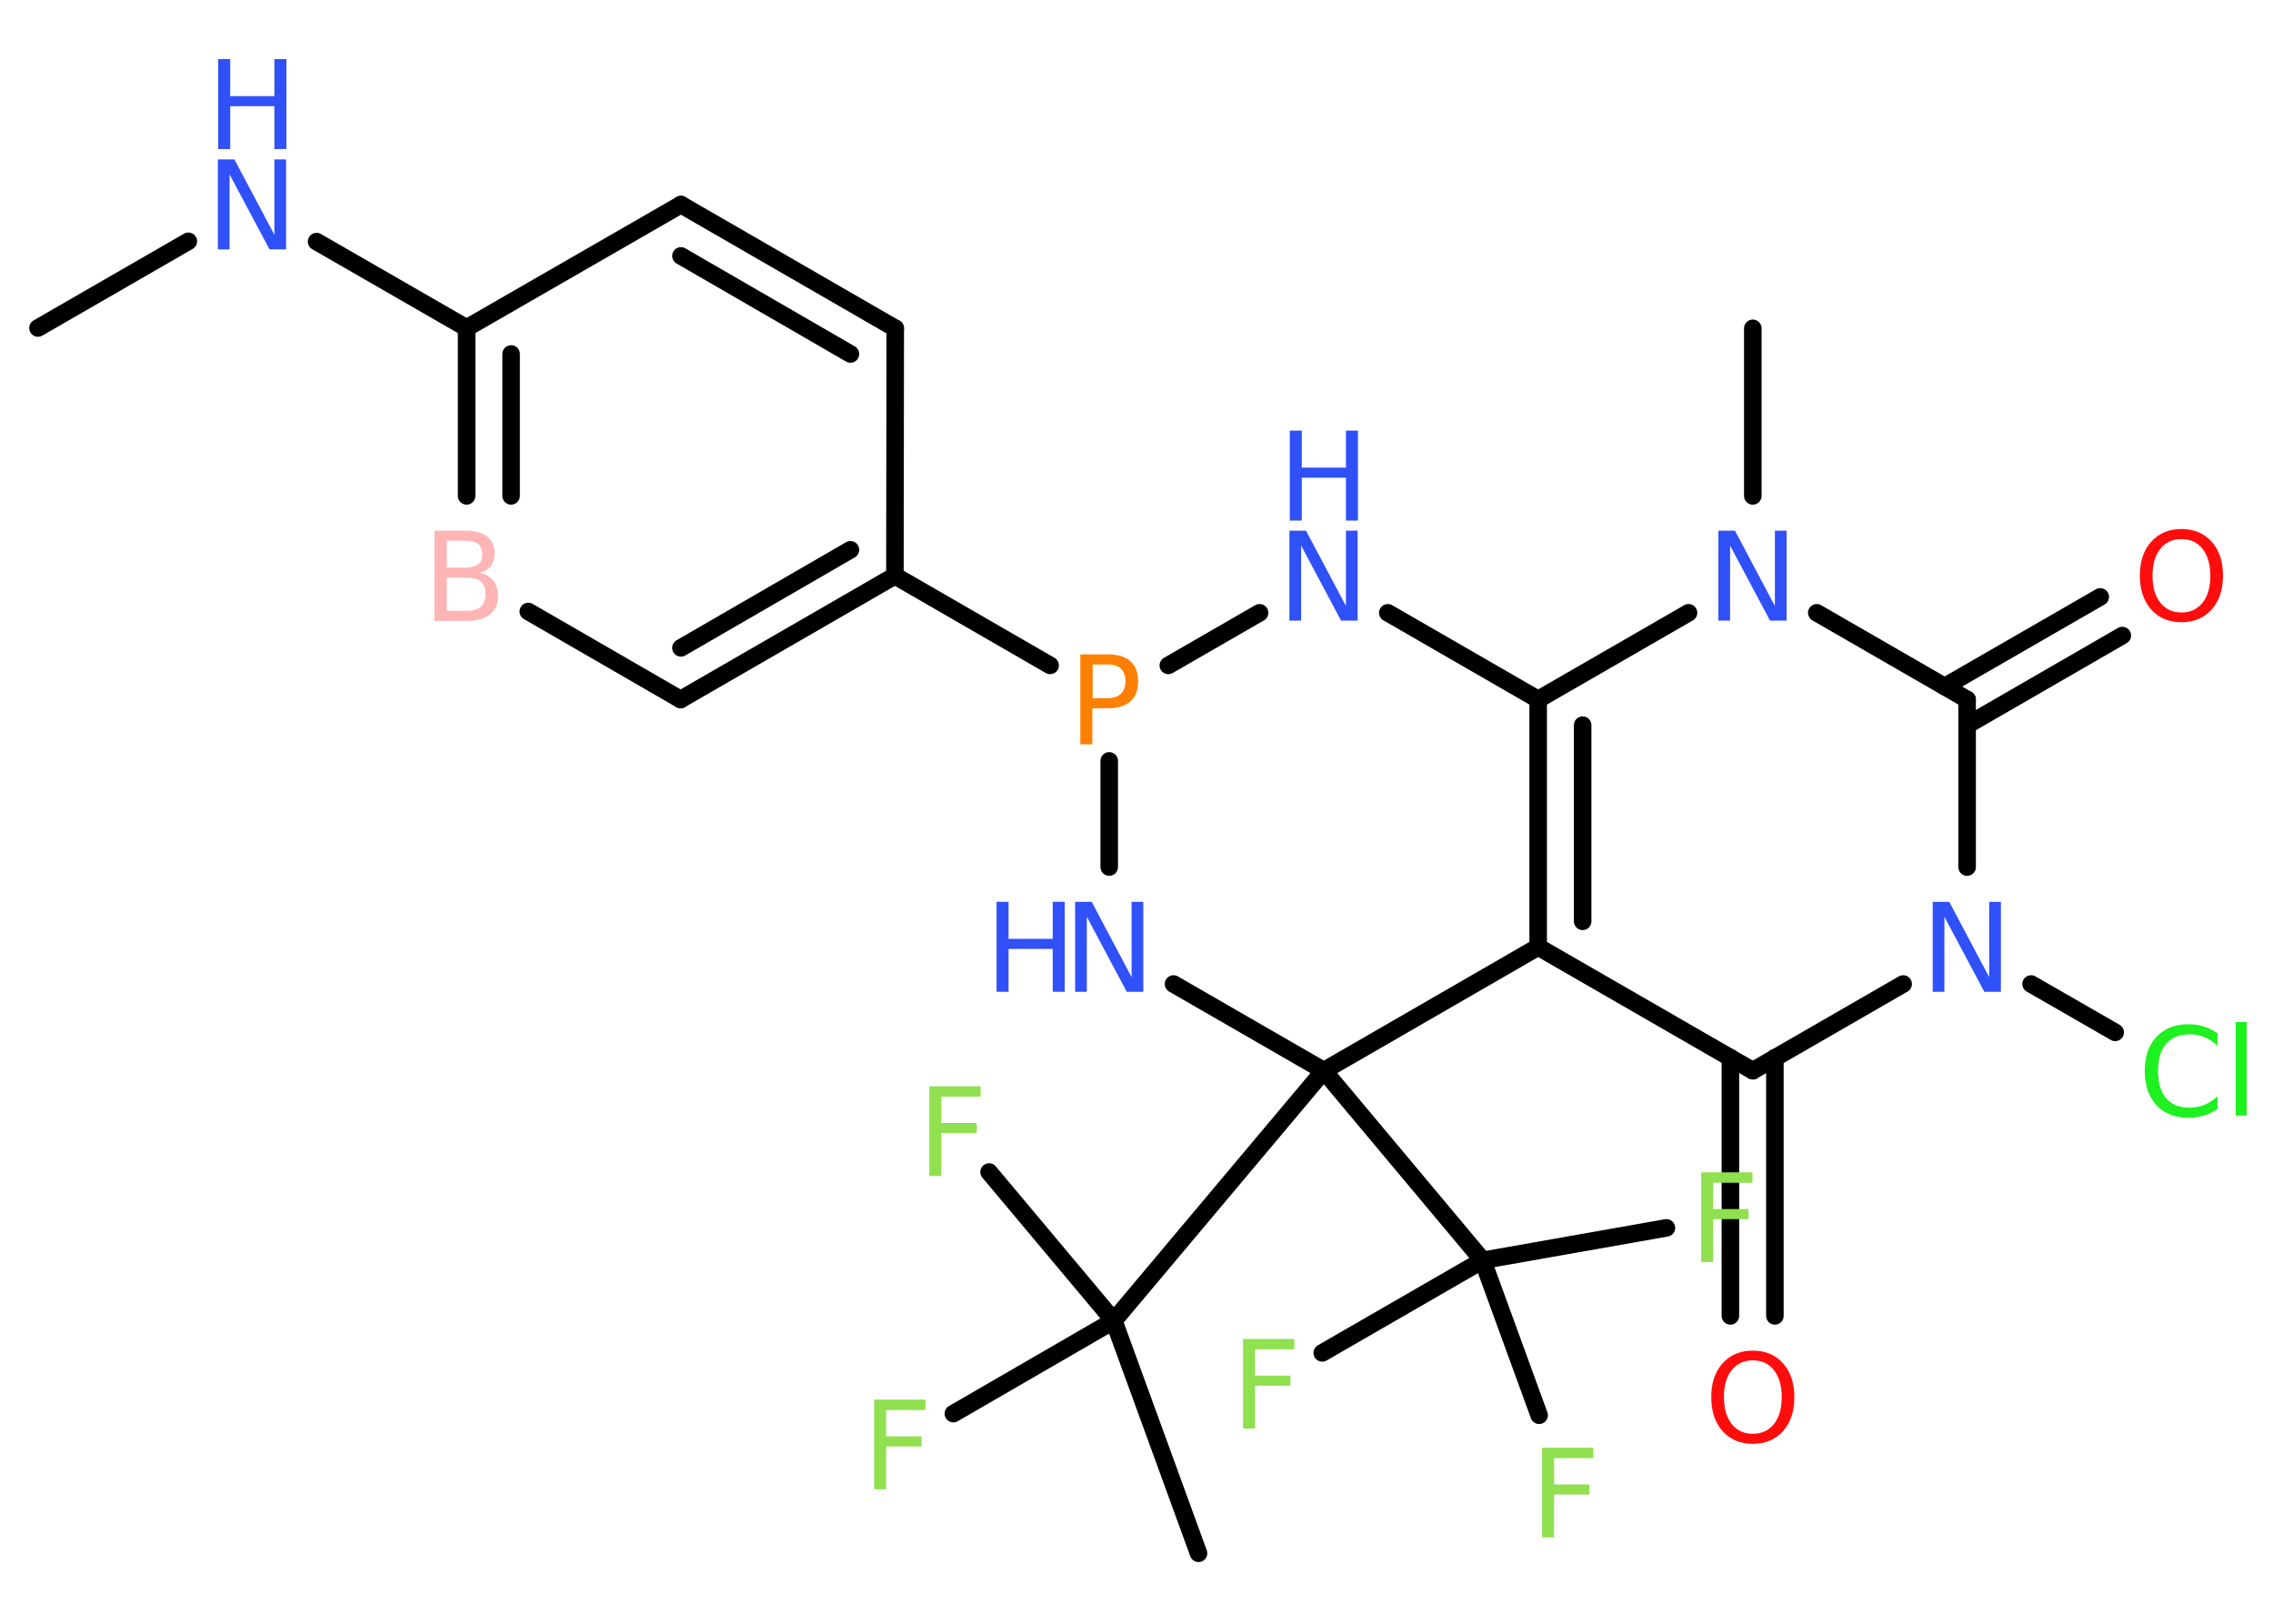 <?xml version='1.0' encoding='UTF-8'?>
<!DOCTYPE svg PUBLIC "-//W3C//DTD SVG 1.1//EN" "http://www.w3.org/Graphics/SVG/1.1/DTD/svg11.dtd">
<svg version='1.2' xmlns='http://www.w3.org/2000/svg' xmlns:xlink='http://www.w3.org/1999/xlink' width='70.0mm' height='50.0mm' viewBox='0 0 70.0 50.0'>
  <desc>Generated by the Chemistry Development Kit (http://github.com/cdk)</desc>
  <g stroke-linecap='round' stroke-linejoin='round' stroke='#000000' stroke-width='.54' fill='#3050F8'>
    <rect x='.0' y='.0' width='70.0' height='50.0' fill='#FFFFFF' stroke='none'/>
    <g id='mol1' class='mol'>
      <line id='mol1bnd1' class='bond' x1='1.17' y1='10.1' x2='5.8' y2='7.43'/>
      <line id='mol1bnd2' class='bond' x1='9.75' y1='7.44' x2='14.37' y2='10.1'/>
      <g id='mol1bnd3' class='bond'>
        <line x1='14.37' y1='10.1' x2='14.37' y2='15.27'/>
        <line x1='15.74' y1='10.9' x2='15.74' y2='15.27'/>
      </g>
      <line id='mol1bnd4' class='bond' x1='16.27' y1='18.83' x2='20.96' y2='21.54'/>
      <g id='mol1bnd5' class='bond'>
        <line x1='20.96' y1='21.54' x2='27.56' y2='17.73'/>
        <line x1='20.97' y1='19.95' x2='26.19' y2='16.93'/>
      </g>
      <line id='mol1bnd6' class='bond' x1='27.56' y1='17.73' x2='32.34' y2='20.49'/>
      <line id='mol1bnd7' class='bond' x1='35.98' y1='20.49' x2='38.79' y2='18.87'/>
      <line id='mol1bnd8' class='bond' x1='42.74' y1='18.87' x2='47.37' y2='21.54'/>
      <g id='mol1bnd9' class='bond'>
        <line x1='47.37' y1='21.54' x2='47.37' y2='29.16'/>
        <line x1='48.74' y1='22.33' x2='48.74' y2='28.37'/>
      </g>
      <line id='mol1bnd10' class='bond' x1='47.37' y1='29.16' x2='53.98' y2='32.97'/>
      <g id='mol1bnd11' class='bond'>
        <line x1='54.66' y1='32.57' x2='54.66' y2='40.52'/>
        <line x1='53.29' y1='32.57' x2='53.29' y2='40.52'/>
      </g>
      <line id='mol1bnd12' class='bond' x1='53.98' y1='32.97' x2='58.61' y2='30.3'/>
      <line id='mol1bnd13' class='bond' x1='62.55' y1='30.3' x2='65.14' y2='31.79'/>
      <line id='mol1bnd14' class='bond' x1='60.58' y1='26.7' x2='60.58' y2='21.54'/>
      <g id='mol1bnd15' class='bond'>
        <line x1='59.89' y1='21.14' x2='64.68' y2='18.38'/>
        <line x1='60.58' y1='22.33' x2='65.36' y2='19.57'/>
      </g>
      <line id='mol1bnd16' class='bond' x1='60.58' y1='21.54' x2='55.95' y2='18.87'/>
      <line id='mol1bnd17' class='bond' x1='47.37' y1='21.54' x2='52.0' y2='18.87'/>
      <line id='mol1bnd18' class='bond' x1='53.98' y1='15.27' x2='53.98' y2='10.11'/>
      <line id='mol1bnd19' class='bond' x1='47.37' y1='29.16' x2='40.77' y2='32.97'/>
      <line id='mol1bnd20' class='bond' x1='40.77' y1='32.97' x2='34.3' y2='40.67'/>
      <line id='mol1bnd21' class='bond' x1='34.3' y1='40.67' x2='36.91' y2='47.83'/>
      <line id='mol1bnd22' class='bond' x1='34.3' y1='40.67' x2='30.46' y2='36.09'/>
      <line id='mol1bnd23' class='bond' x1='34.3' y1='40.67' x2='29.36' y2='43.53'/>
      <line id='mol1bnd24' class='bond' x1='40.77' y1='32.97' x2='45.66' y2='38.81'/>
      <line id='mol1bnd25' class='bond' x1='45.66' y1='38.81' x2='51.32' y2='37.81'/>
      <line id='mol1bnd26' class='bond' x1='45.66' y1='38.81' x2='47.4' y2='43.58'/>
      <line id='mol1bnd27' class='bond' x1='45.66' y1='38.81' x2='40.72' y2='41.66'/>
      <line id='mol1bnd28' class='bond' x1='40.77' y1='32.97' x2='36.14' y2='30.3'/>
      <line id='mol1bnd29' class='bond' x1='34.16' y1='23.43' x2='34.16' y2='26.7'/>
      <line id='mol1bnd30' class='bond' x1='27.56' y1='17.73' x2='27.57' y2='10.11'/>
      <g id='mol1bnd31' class='bond'>
        <line x1='27.57' y1='10.11' x2='20.97' y2='6.3'/>
        <line x1='26.19' y1='10.9' x2='20.97' y2='7.88'/>
      </g>
      <line id='mol1bnd32' class='bond' x1='14.37' y1='10.1' x2='20.97' y2='6.3'/>
      <g id='mol1atm2' class='atom'>
        <path d='M6.72 4.91h.5l1.23 2.32v-2.32h.36v2.77h-.51l-1.23 -2.31v2.31h-.36v-2.77z' stroke='none'/>
        <path d='M6.72 1.82h.37v1.14h1.36v-1.14h.37v2.77h-.37v-1.32h-1.36v1.32h-.37v-2.77z' stroke='none'/>
      </g>
      <path id='mol1atm4' class='atom' d='M13.76 17.79v1.02h.6q.31 .0 .45 -.13q.14 -.13 .14 -.39q.0 -.26 -.14 -.38q-.14 -.12 -.45 -.12h-.6zM13.76 16.65v.83h.55q.27 .0 .41 -.1q.13 -.1 .13 -.32q.0 -.21 -.13 -.31q-.13 -.1 -.41 -.1h-.55zM13.39 16.34h.95q.43 .0 .66 .18q.23 .18 .23 .51q.0 .26 -.12 .41q-.12 .15 -.35 .19q.28 .06 .43 .25q.15 .19 .15 .47q.0 .37 -.25 .57q-.25 .2 -.72 .2h-.99v-2.77z' stroke='none' fill='#FFB5B5'/>
      <path id='mol1atm7' class='atom' d='M33.65 20.46v1.04h.47q.26 .0 .4 -.14q.14 -.14 .14 -.38q.0 -.25 -.14 -.39q-.14 -.13 -.4 -.13h-.47zM33.27 20.15h.84q.47 .0 .7 .21q.24 .21 .24 .62q.0 .41 -.24 .62q-.24 .21 -.7 .21h-.47v1.11h-.37v-2.77z' stroke='none' fill='#FF8000'/>
      <g id='mol1atm8' class='atom'>
        <path d='M39.72 16.34h.5l1.23 2.32v-2.32h.36v2.77h-.51l-1.23 -2.31v2.31h-.36v-2.77z' stroke='none'/>
        <path d='M39.72 13.26h.37v1.14h1.36v-1.14h.37v2.77h-.37v-1.32h-1.36v1.32h-.37v-2.77z' stroke='none'/>
      </g>
      <path id='mol1atm12' class='atom' d='M53.98 41.89q-.41 .0 -.65 .3q-.24 .3 -.24 .83q.0 .52 .24 .83q.24 .3 .65 .3q.41 .0 .65 -.3q.24 -.3 .24 -.83q.0 -.52 -.24 -.83q-.24 -.3 -.65 -.3zM53.98 41.59q.58 .0 .93 .39q.35 .39 .35 1.04q.0 .66 -.35 1.05q-.35 .39 -.93 .39q-.58 .0 -.93 -.39q-.35 -.39 -.35 -1.05q.0 -.65 .35 -1.04q.35 -.39 .93 -.39z' stroke='none' fill='#FF0D0D'/>
      <path id='mol1atm13' class='atom' d='M59.53 27.77h.5l1.23 2.32v-2.32h.36v2.77h-.51l-1.23 -2.31v2.31h-.36v-2.77z' stroke='none'/>
      <path id='mol1atm14' class='atom' d='M68.29 31.8v.4q-.19 -.18 -.4 -.26q-.21 -.09 -.45 -.09q-.47 .0 -.73 .29q-.25 .29 -.25 .84q.0 .55 .25 .84q.25 .29 .73 .29q.24 .0 .45 -.09q.21 -.09 .4 -.26v.39q-.2 .14 -.42 .2q-.22 .07 -.47 .07q-.63 .0 -.99 -.39q-.36 -.39 -.36 -1.05q.0 -.67 .36 -1.05q.36 -.39 .99 -.39q.25 .0 .47 .07q.22 .07 .41 .2zM68.85 31.47h.34v2.88h-.34v-2.88z' stroke='none' fill='#1FF01F'/>
      <path id='mol1atm16' class='atom' d='M67.18 16.6q-.41 .0 -.65 .3q-.24 .3 -.24 .83q.0 .52 .24 .83q.24 .3 .65 .3q.41 .0 .65 -.3q.24 -.3 .24 -.83q.0 -.52 -.24 -.83q-.24 -.3 -.65 -.3zM67.18 16.29q.58 .0 .93 .39q.35 .39 .35 1.04q.0 .66 -.35 1.05q-.35 .39 -.93 .39q-.58 .0 -.93 -.39q-.35 -.39 -.35 -1.05q.0 -.65 .35 -1.04q.35 -.39 .93 -.39z' stroke='none' fill='#FF0D0D'/>
      <path id='mol1atm17' class='atom' d='M52.93 16.34h.5l1.23 2.32v-2.32h.36v2.77h-.51l-1.23 -2.31v2.31h-.36v-2.77z' stroke='none'/>
      <path id='mol1atm22' class='atom' d='M28.61 33.45h1.59v.32h-1.21v.81h1.09v.31h-1.09v1.32h-.37v-2.77z' stroke='none' fill='#90E050'/>
      <path id='mol1atm23' class='atom' d='M26.91 43.1h1.59v.32h-1.21v.81h1.09v.31h-1.09v1.32h-.37v-2.77z' stroke='none' fill='#90E050'/>
      <path id='mol1atm25' class='atom' d='M52.38 36.1h1.59v.32h-1.21v.81h1.09v.31h-1.09v1.32h-.37v-2.77z' stroke='none' fill='#90E050'/>
      <path id='mol1atm26' class='atom' d='M47.48 44.58h1.59v.32h-1.21v.81h1.09v.31h-1.09v1.32h-.37v-2.77z' stroke='none' fill='#90E050'/>
      <path id='mol1atm27' class='atom' d='M38.27 41.23h1.59v.32h-1.21v.81h1.09v.31h-1.09v1.32h-.37v-2.77z' stroke='none' fill='#90E050'/>
      <g id='mol1atm28' class='atom'>
        <path d='M33.12 27.77h.5l1.23 2.32v-2.32h.36v2.77h-.51l-1.23 -2.31v2.31h-.36v-2.77z' stroke='none'/>
        <path d='M30.69 27.77h.37v1.14h1.36v-1.14h.37v2.77h-.37v-1.32h-1.36v1.32h-.37v-2.77z' stroke='none'/>
      </g>
    </g>
  </g>
</svg>
